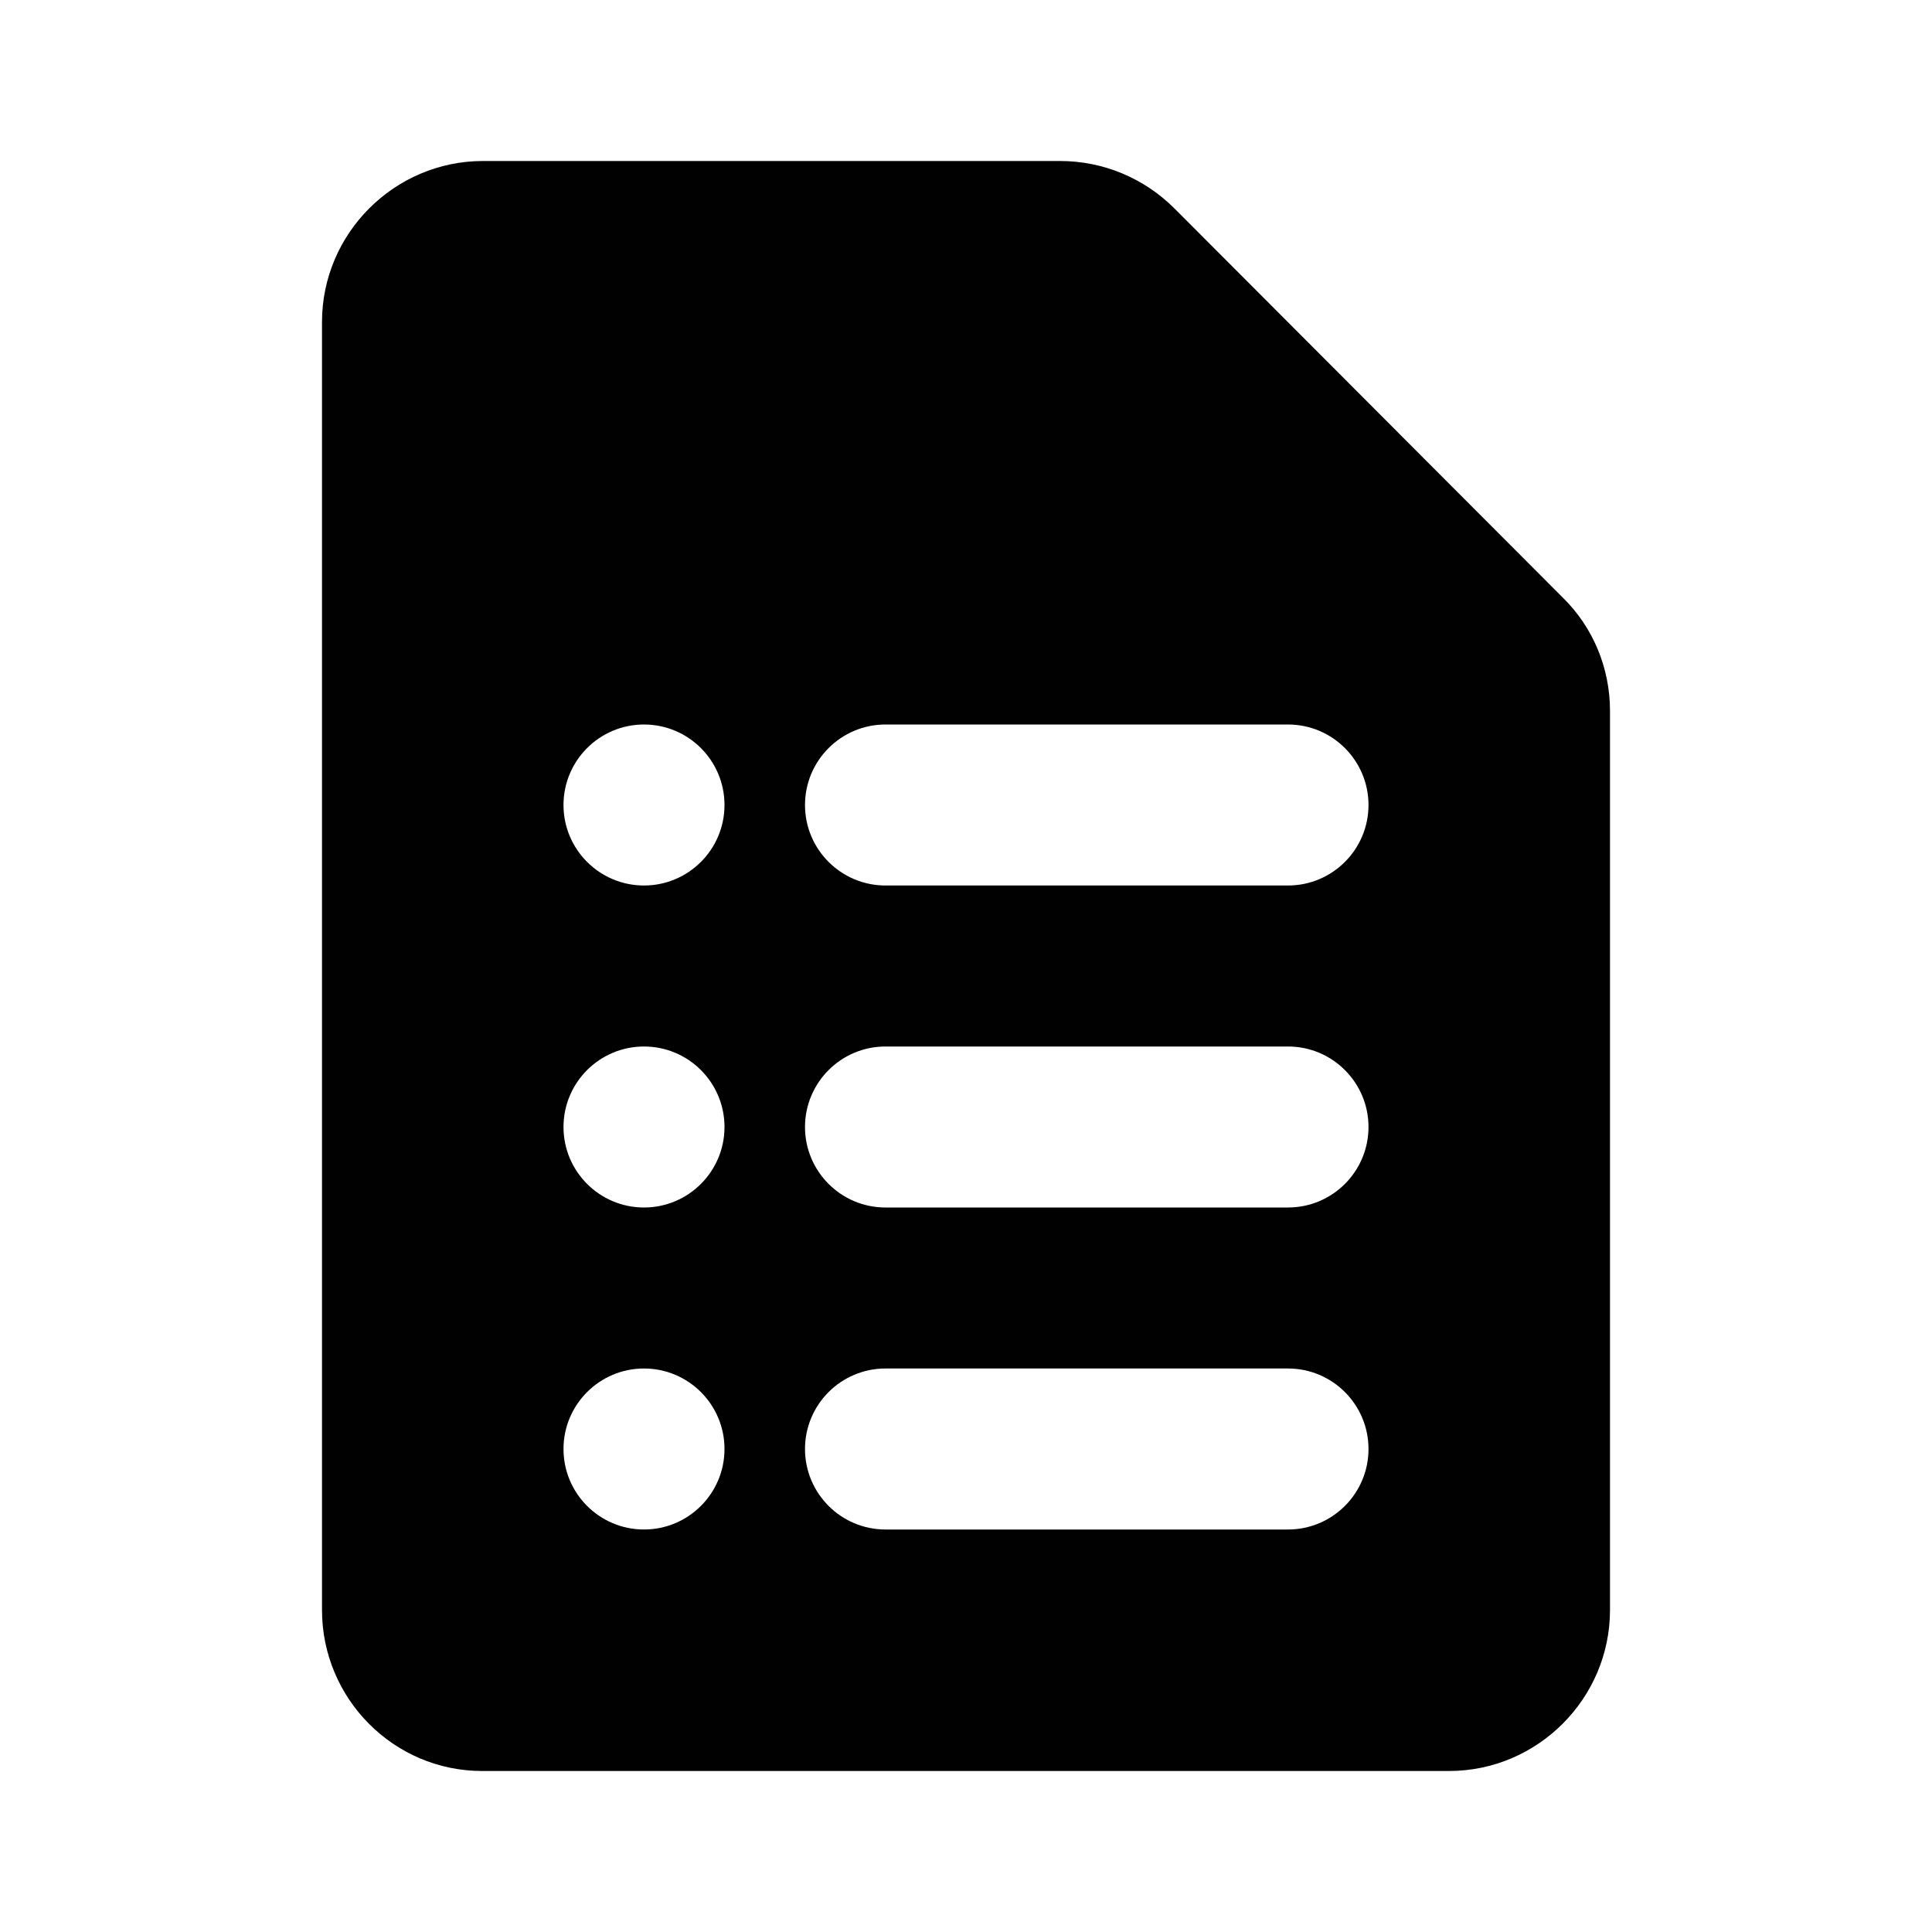 <svg xmlns="http://www.w3.org/2000/svg" xmlns:xlink="http://www.w3.org/1999/xlink" width="24" height="24" version="1.1" viewBox="0 0 24 24"><title>63133805-BD79-4767-9D2C-CCB27CCB8DFD@1.00x</title><g id="Symbols" fill="none" fill-rule="evenodd" stroke="none" stroke-width="1"><g id="Icon-/-Android-/-Shopping-List-/-in-Bars,-Lists-(24pt)" fill="#010101" fill-rule="nonzero"><path id="Shape" d="M13.17,2 C13.7,2 14.21,2.21 14.59,2.59 L14.59,2.59 L19.41,7.42 C19.79,7.79 20,8.3 20,8.83 L20,8.83 L20,20 C20,21.1 19.1,22 18,22 L18,22 L5.99,22 C4.89,22 4,21.1 4,20 L4,20 L4,4 C4,2.9 4.9,2 6,2 L6,2 Z M16,17 L11,17 C10.448,17 10,17.448 10,18 C10,18.552 10.448,19 11,19 L11,19 L16,19 C16.552,19 17,18.552 17,18 C17,17.448 16.552,17 16,17 L16,17 Z M8,17 C7.448,17 7,17.448 7,18 C7,18.552 7.448,19 8,19 C8.552,19 9,18.552 9,18 C9,17.448 8.552,17 8,17 Z M16,13 L11,13 C10.448,13 10,13.448 10,14 C10,14.552 10.448,15 11,15 L11,15 L16,15 C16.552,15 17,14.552 17,14 C17,13.448 16.552,13 16,13 L16,13 Z M8,13 C7.448,13 7,13.448 7,14 C7,14.552 7.448,15 8,15 C8.552,15 9,14.552 9,14 C9,13.448 8.552,13 8,13 Z M16,9 L11,9 C10.448,9 10,9.448 10,10 C10,10.552 10.448,11 11,11 L11,11 L16,11 C16.552,11 17,10.552 17,10 C17,9.448 16.552,9 16,9 L16,9 Z M8,9 C7.448,9 7,9.448 7,10 C7,10.552 7.448,11 8,11 C8.552,11 9,10.552 9,10 C9,9.448 8.552,9 8,9 Z"/></g></g></svg>